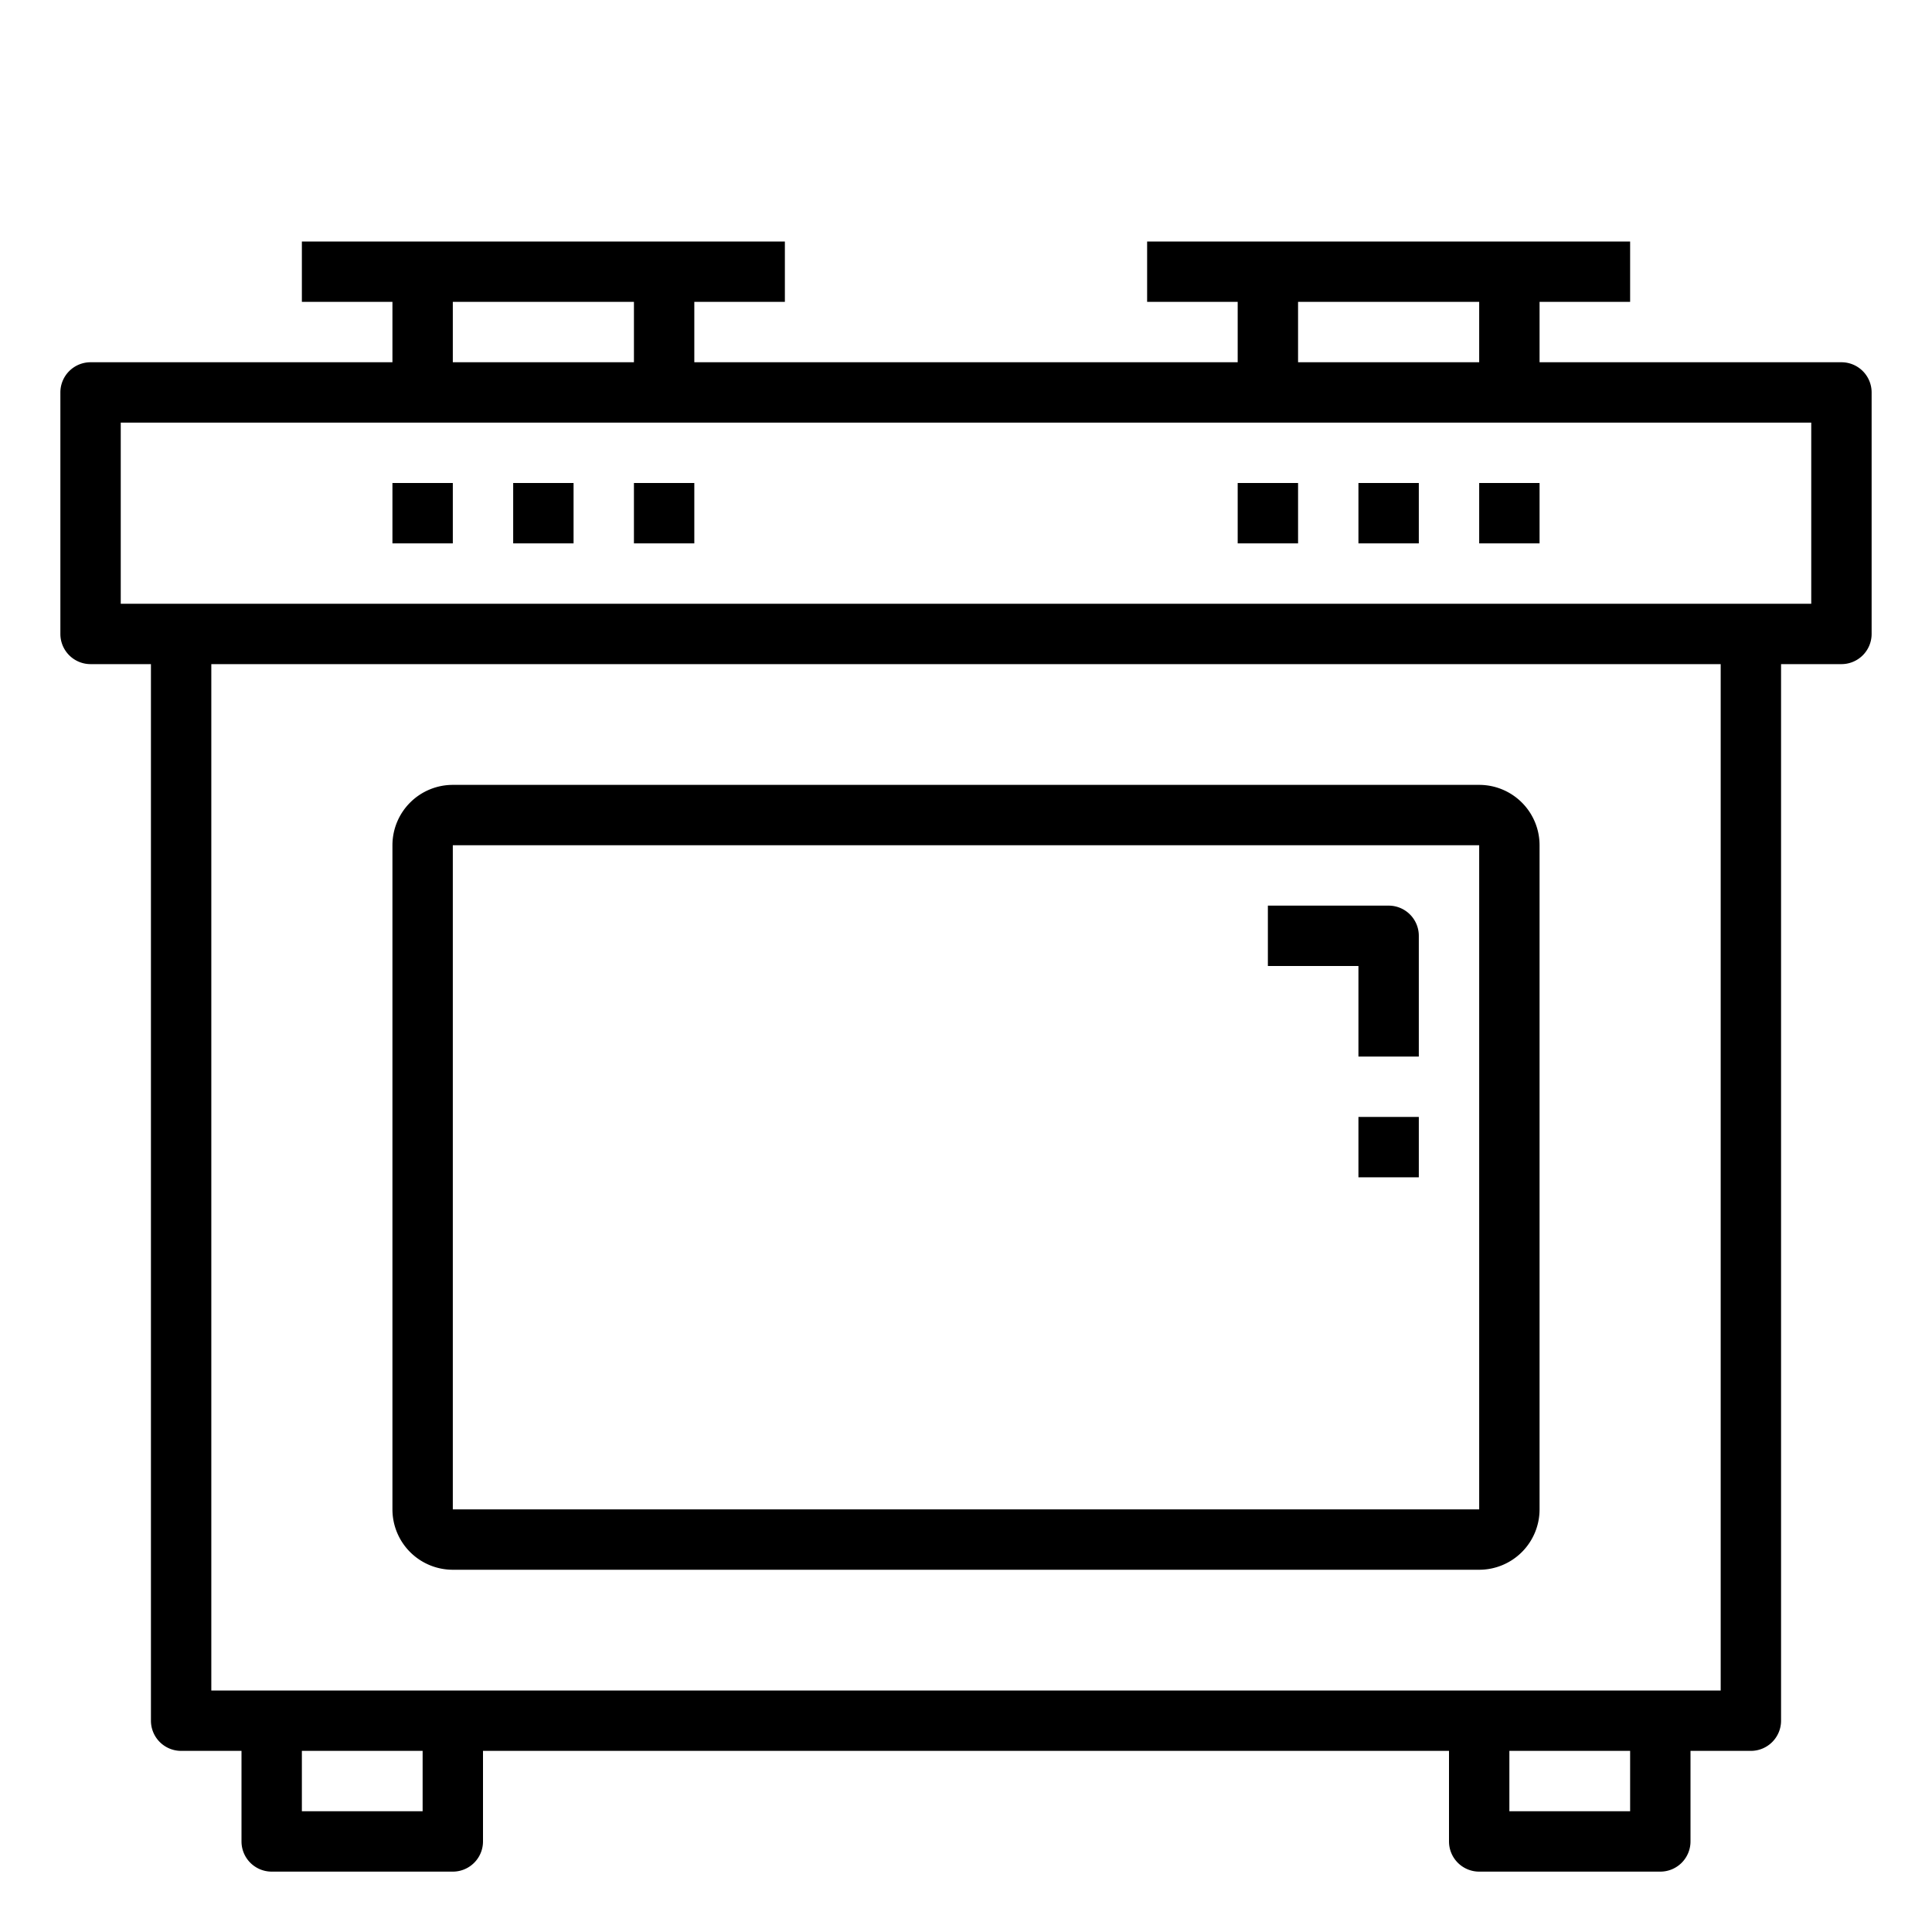 <svg xmlns="http://www.w3.org/2000/svg" viewBox="0 0 64 64" x="0px" y="0px"><g data-name="Stove"><path d="M61,12H51V10h3V8H38v2h3v2H23V10h3V8H10v2h3v2H3a1,1,0,0,0-1,1v8a1,1,0,0,0,1,1H5V57a1,1,0,0,0,1,1H8v3a1,1,0,0,0,1,1h6a1,1,0,0,0,1-1V58H48v3a1,1,0,0,0,1,1h6a1,1,0,0,0,1-1V58h2a1,1,0,0,0,1-1V22h2a1,1,0,0,0,1-1V13A1,1,0,0,0,61,12ZM43,10h6v2H43ZM15,10h6v2H15ZM14,60H10V58h4Zm40,0H50V58h4Zm3-4H7V22H57Zm3-36H4V14H60Z"></path><rect x="17" y="16" width="2" height="2"></rect><rect x="21" y="16" width="2" height="2"></rect><rect x="13" y="16" width="2" height="2"></rect><rect x="45" y="16" width="2" height="2"></rect><rect x="41" y="16" width="2" height="2"></rect><rect x="49" y="16" width="2" height="2"></rect><path d="M15,52H49a2,2,0,0,0,2-2V28a2,2,0,0,0-2-2H15a2,2,0,0,0-2,2V50A2,2,0,0,0,15,52Zm0-24H49V50H15Z"></path><path d="M46,30H42v2h3v3h2V31A1,1,0,0,0,46,30Z"></path><rect x="45" y="37" width="2" height="2"></rect></g></svg>